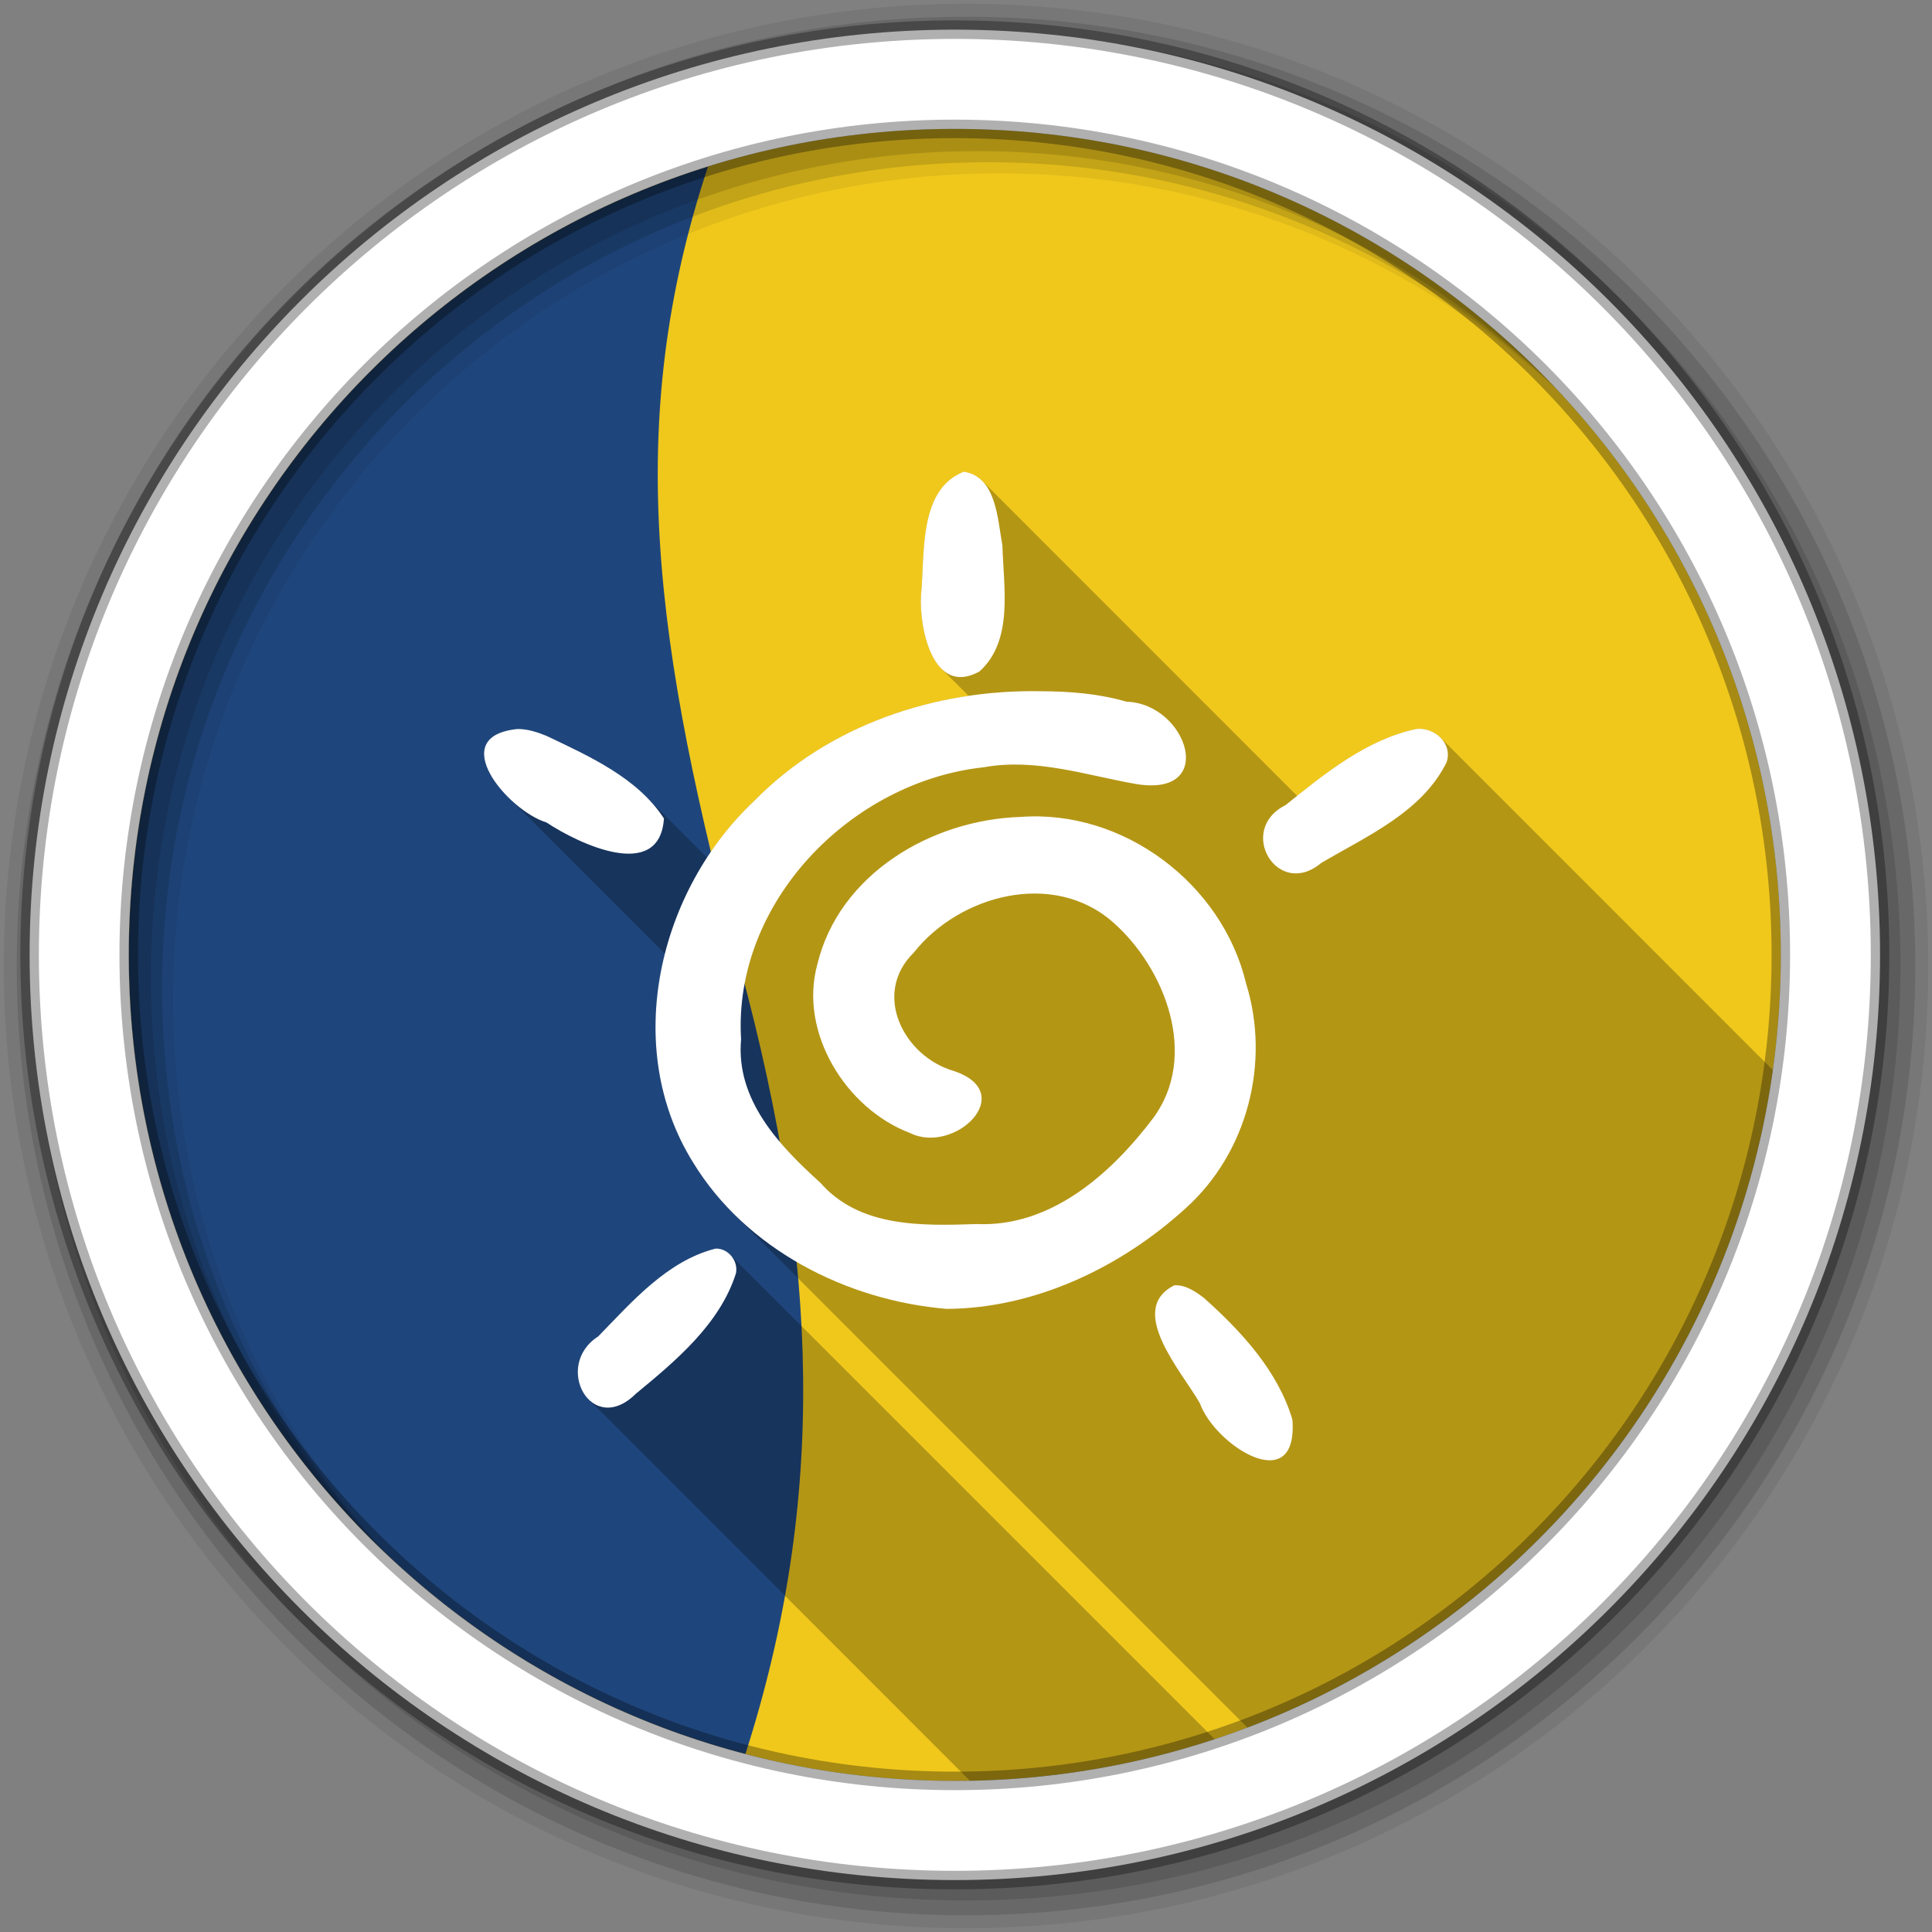 <svg height="512" viewBox="0 0 512 512" width="512" xmlns="http://www.w3.org/2000/svg">
 <rect x="0" y="0" width="512" height="512" fill="#808080" stroke="none"/>
 <path d="m471.95 253.05c0 120.9-98.01 218.9-218.9 218.9-120.9 0-218.9-98.01-218.9-218.9 0-120.9 98.01-218.9 218.9-218.9 120.9 0 218.9 98.01 218.9 218.9" fill="#f0c81c" fill-rule="evenodd"/>
 <path d="m187.63 44.13c-88.93 27.822-153.47 110.83-153.47 208.94 0 101.71 69.37 187.2 163.38 211.78 21.571-67.43 19.591-130.31-1.125-207.62-23.14-86.37-31.33-144.98-8.781-213.09" fill="#1f467c"/>
 <g fill-rule="evenodd">
  <path d="m256 1c-140.83 0-255 114.17-255 255s114.17 255 255 255 255-114.17 255-255-114.17-255-255-255m8.827 44.931c120.9 0 218.9 98 218.9 218.9s-98 218.9-218.9 218.9-218.93-98-218.93-218.9 98.03-218.9 218.93-218.9" fill-opacity=".067"/>
  <g fill-opacity=".129">
   <path d="m256 4.433c-138.94 0-251.57 112.63-251.57 251.57s112.63 251.57 251.57 251.57 251.57-112.63 251.57-251.57-112.63-251.57-251.57-251.57m5.885 38.556c120.9 0 218.9 98 218.9 218.9s-98 218.9-218.9 218.9-218.93-98-218.93-218.9 98.03-218.9 218.93-218.9"/>
   <path d="m256 8.356c-136.77 0-247.64 110.87-247.64 247.64s110.87 247.64 247.64 247.64 247.64-110.87 247.64-247.64-110.87-247.64-247.64-247.64m2.942 31.691c120.9 0 218.9 98 218.9 218.9s-98 218.9-218.9 218.9-218.93-98-218.93-218.9 98.03-218.9 218.93-218.9"/>
  </g>
  <path d="m253.04 7.859c-135.42 0-245.19 109.78-245.19 245.19 0 135.42 109.78 245.19 245.19 245.19 135.42 0 245.19-109.78 245.19-245.19 0-135.42-109.78-245.19-245.19-245.19zm0 26.297c120.9 0 218.9 98 218.9 218.9s-98 218.9-218.9 218.9-218.93-98-218.93-218.9 98.03-218.9 218.93-218.9z" fill="#ffffff" stroke="#000000" stroke-opacity=".31" stroke-width="4.904"/>
 </g>
 <path d="m255.44 125c-12.09 4.746-10.279 21.762-11.344 32.719-.36 5.577 1.05 15.14 5.375 19.469l7.219 7.219c-21.278 3.146-41.626 12.315-56.813 27.844-4.739 4.449-8.929 9.51-12.5 15l-16.12-16.12c-7.242-7.242-17.295-11.769-26.438-16.12-2.421-.986-4.978-1.821-7.625-1.813-13.277 1.291-9.548 11.05-2.563 18.03l1.188 1.156 40.41 40.41c-4.701 18.544-2.986 38.495 7.406 55.22 3.02 4.975 6.646 9.521 10.719 13.594l136.22 136.22c73.49-27.834 128.07-94.09 139.25-174.25l-88.06-88.09c-1.619-1.619-4.045-2.545-6.438-2.281-11.913 2.52-22.09 10.137-31.563 17.719l-83.47-83.5c-1.233-1.233-2.802-2.097-4.844-2.406m-65.781 205.91c-12.838 3.221-22.18 14.11-31.12 23.281-6.961 4.463-6.463 12.724-2.531 16.656l.531.531 100.5 100.53c22.618-.404 44.4-4.264 64.844-11.03l-128.41-128.41c-.98-.98-2.31-1.594-3.781-1.563h-.031" opacity=".25"/>
 <path d="m255.42 125c-12.09 4.746-10.27 21.757-11.335 32.714-.56 8.678 3.182 27.05 15.491 20.229 9.101-8.22 6.348-22.368 6.078-33.34-1.286-6.787-1.513-18.275-10.235-19.598m20.439 58.18c-27.862-.539-56.26 8.902-75.974 29.06-25.362 23.813-35.25 65.18-16.253 95.75 14.05 23.11 40.816 36.689 67.26 38.87 23.386-.118 46.17-11.03 63.25-26.598 16.459-14.751 22.607-38.713 16.07-59.7-6.336-26.411-32.502-46.12-59.729-44.07-23.54.712-48.14 15.09-53.895 39.13-4.933 18.01 7.616 38.2 24.536 44.612 11.791 5.919 29.03-10.642 11.606-16.427-13.245-3.861-21.714-20.43-10.586-31.343 12.206-15.437 37.19-21.968 52.919-7.968 13.824 12.236 22.655 35.464 10.537 51.814-11.142 14.728-27.08 28.951-46.786 28.07-14.417.486-31.01.975-41.41-10.949-10.935-9.844-22.458-22.01-21.01-37.977-2.206-36.33 29.14-68.37 64.36-72.13 13.652-2.479 26.887 2.065 40.13 4.41 22.04 3.805 13.774-21.307-2.377-21.786-7.342-2.147-15.04-2.744-22.661-2.77m-138.66 10.01c-19.282 1.875-2.725 21.577 7.642 24.77 8.573 5.693 30.03 15.873 31.12-1.064-7.04-10.809-19.786-16.485-31.14-21.895-2.421-.986-4.977-1.82-7.624-1.812m238.14 0c-13.206 2.794-24.303 11.851-34.641 20.18-13.08 6.521-2.16 25.03 9.426 15.343 12.11-7.155 26.713-13.45 33.25-26.693 1.7-5.03-3.212-9.367-8.04-8.834m-185.65 137.7c-12.838 3.221-22.2 14.11-31.15 23.286-12.03 7.713-1.798 26.824 9.972 15.198 10.586-8.729 22.258-18.443 26.541-31.917.67-3.255-1.973-6.64-5.359-6.567m121.55 9.724c-12.911 6.469 2.145 23.06 6.784 31.32 4.02 11.183 26.03 25.17 24.501 4.308-3.824-12.929-13.602-23.483-23.481-32.3-2.238-1.699-4.855-3.481-7.805-3.327" fill="#ffffff"/>
</svg>
